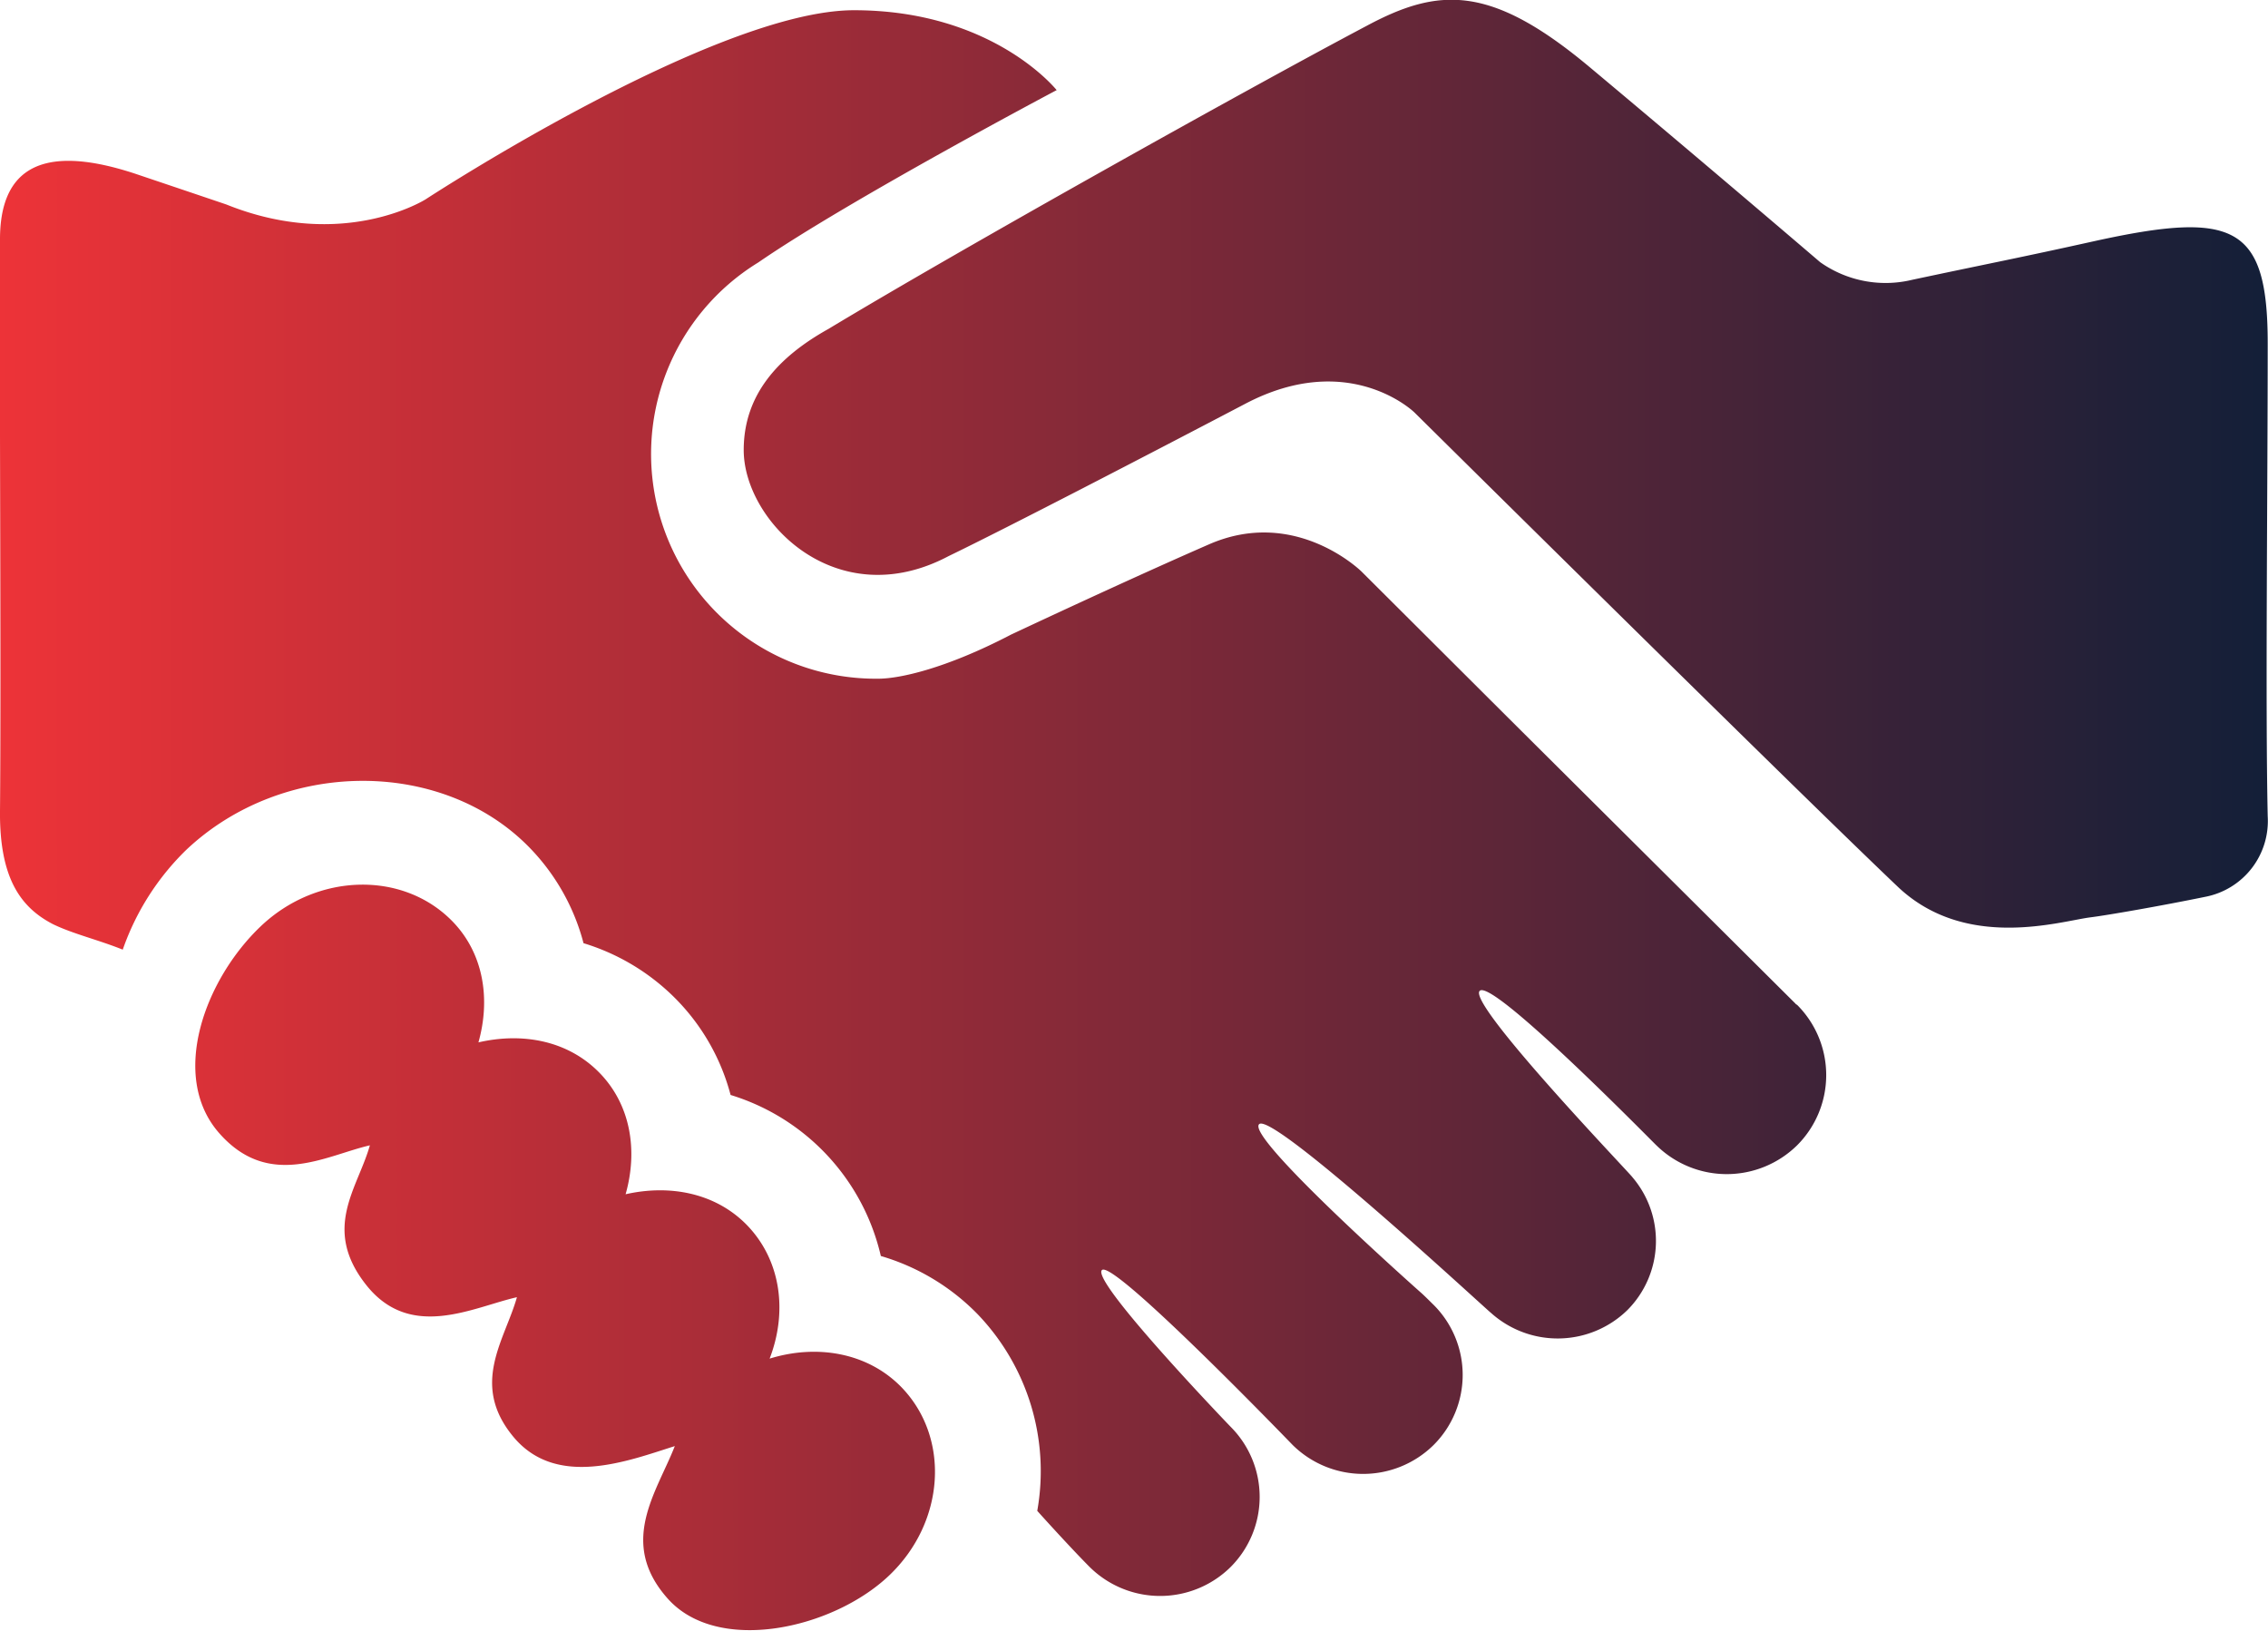 <svg id="Слой_1" data-name="Слой 1" xmlns="http://www.w3.org/2000/svg" xmlns:xlink="http://www.w3.org/1999/xlink" viewBox="0 0 235.03 169.02"><defs><style>.cls-1{fill:url(#linear-gradient);}.cls-2{clip-path:url(#clip-path);}</style><linearGradient id="linear-gradient" y1="84.51" x2="235.03" y2="84.51" gradientUnits="userSpaceOnUse"><stop offset="0" stop-color="#ed3338"/><stop offset="1" stop-color="#131f38"/></linearGradient><clipPath id="clip-path" transform="translate(0 0)"><path class="cls-1" d="M235,35.6c0,15-.25,37.62,0,49a8,8,0,0,1-6.5,8.35c-4.53.93-10.1,1.9-11.86,2.12-3.13.39-13,3.55-20.07-3.26-11-10.47-50-49.07-50-49.07s-6.73-6.57-17.53-.89c-9.92,5.2-24.61,12.82-30.75,15.79-11.61,6.14-21.22-3.61-21.22-11,0-5.76,3.61-9.67,8.78-12.55,14-8.44,43.5-24.92,55.79-31.42,7.47-4,12.85-4.29,23.11,4.3,12.63,10.57,23.87,20.2,23.87,20.2A11.73,11.73,0,0,0,198.15,29C206,27.33,209.3,26.71,217,25c14.53-3.2,18-1.68,18,10.6ZM79.73,140.87c1.89-4.83,1.26-10.23-2.36-13.94-3.26-3.32-8-4.19-12.54-3.16,1.27-4.47.57-9.23-2.71-12.59s-8-4.2-12.54-3.15c1.26-4.47.56-9.22-2.72-12.57-5.13-5.23-14-5-19.82.52s-9.51,15.55-4.33,21.45,11.1,2.3,15.62,1.27c-1.26,4.47-5,8.62-.39,14.46s11.1,2.3,15.63,1.28c-1.26,4.45-4.87,9-.4,14.43s11.89,2.54,16.76,1c-1.88,4.81-5.91,10-.73,15.81s17.1,3.15,22.93-2.39,6.37-14.3,1.26-19.55c-3.53-3.6-8.8-4.44-13.65-2.93ZM186.1,104.05c-42.14-41.93-22.32-22.2-45-44.81,0,0-6.82-6.75-15.8-2.83-6.31,2.75-14.43,6.5-20.53,9.36-6.71,3.5-11.54,4.58-13.81,4.57A23.29,23.29,0,0,1,78.58,27.2C87.94,20.75,109.5,9.34,109.5,9.34s-6.57-8.28-21-8.28S44.12,20.65,44.12,20.65s-8.52,5.43-20.67.54c0,0-2.95-1-9.42-3.18C3.2,14.43.06,18.49,0,24.64-.07,40.57.13,69,0,84.06c-.06,7,2.17,10,5.49,11.72,2.05,1,4.76,1.64,7.23,2.64a26.62,26.62,0,0,1,6.58-10.34c10-9.45,26.49-9.54,35.56-.25a22.3,22.3,0,0,1,5.61,9.92,22.74,22.74,0,0,1,9.62,5.83,22.24,22.24,0,0,1,5.62,9.9,22.83,22.83,0,0,1,15.57,16.69,23.07,23.07,0,0,1,10,6,23.49,23.49,0,0,1,6.21,20.41,0,0,0,0,1,0,0c.09.11,3.38,3.76,5.43,5.82a10.39,10.39,0,0,0,14.61,0,10.28,10.28,0,0,0,0-14.53c-.14-.14-14.49-15.08-13.34-16.24s19.43,17.78,19.77,18.13a10.4,10.4,0,0,0,14.6,0,10.26,10.26,0,0,0,0-14.53c-.2-.19-1-1-1.33-1.28,0,0-18.13-16.07-16.75-17.44s23.91,19.53,24,19.53a10.34,10.34,0,0,0,14.18-.28,10.16,10.16,0,0,0,.51-13.75c-.07-.21-17.16-18-15.83-19.32s18.26,16,18.3,16a10.4,10.4,0,0,0,14.6,0,10.29,10.29,0,0,0,0-14.54l-.18-.11Z"/></clipPath></defs><title>ruki 1.</title><path class="cls-1" d="M235,35.6c0,15-.25,37.62,0,49a8,8,0,0,1-6.5,8.35c-4.53.93-10.1,1.9-11.86,2.12-3.13.39-13,3.55-20.07-3.26-11-10.47-50-49.07-50-49.07s-6.73-6.57-17.53-.89c-9.92,5.2-24.61,12.82-30.75,15.79-11.61,6.14-21.22-3.61-21.22-11,0-5.76,3.61-9.67,8.78-12.55,14-8.44,43.5-24.92,55.79-31.42,7.47-4,12.85-4.29,23.11,4.3,12.63,10.57,23.87,20.2,23.87,20.2A11.73,11.73,0,0,0,198.15,29C206,27.33,209.3,26.71,217,25c14.53-3.2,18-1.68,18,10.6ZM79.73,140.87c1.89-4.83,1.26-10.23-2.36-13.94-3.26-3.32-8-4.19-12.54-3.16,1.27-4.47.57-9.23-2.71-12.59s-8-4.2-12.54-3.15c1.26-4.47.56-9.22-2.72-12.57-5.13-5.23-14-5-19.82.52s-9.51,15.55-4.33,21.45,11.1,2.3,15.62,1.27c-1.26,4.47-5,8.62-.39,14.46s11.1,2.3,15.63,1.28c-1.26,4.45-4.87,9-.4,14.43s11.89,2.54,16.76,1c-1.88,4.81-5.91,10-.73,15.81s17.1,3.15,22.93-2.39,6.37-14.3,1.26-19.55c-3.53-3.6-8.8-4.44-13.65-2.93ZM186.1,104.05c-42.14-41.93-22.32-22.2-45-44.81,0,0-6.82-6.75-15.8-2.83-6.31,2.75-14.43,6.5-20.53,9.36-6.71,3.5-11.54,4.58-13.81,4.57A23.29,23.29,0,0,1,78.58,27.2C87.94,20.75,109.5,9.34,109.5,9.34s-6.57-8.28-21-8.28S44.12,20.65,44.12,20.65s-8.52,5.43-20.67.54c0,0-2.95-1-9.42-3.18C3.2,14.43.06,18.49,0,24.64-.07,40.57.13,69,0,84.06c-.06,7,2.17,10,5.49,11.72,2.05,1,4.76,1.64,7.23,2.64a26.62,26.62,0,0,1,6.58-10.34c10-9.45,26.49-9.54,35.56-.25a22.3,22.3,0,0,1,5.61,9.92,22.74,22.74,0,0,1,9.62,5.83,22.24,22.24,0,0,1,5.62,9.9,22.83,22.83,0,0,1,15.57,16.69,23.07,23.07,0,0,1,10,6,23.49,23.49,0,0,1,6.21,20.41,0,0,0,0,1,0,0c.09.11,3.38,3.76,5.43,5.82a10.39,10.39,0,0,0,14.61,0,10.28,10.28,0,0,0,0-14.53c-.14-.14-14.49-15.08-13.34-16.24s19.43,17.78,19.77,18.13a10.4,10.4,0,0,0,14.6,0,10.26,10.26,0,0,0,0-14.53c-.2-.19-1-1-1.33-1.28,0,0-18.13-16.07-16.75-17.44s23.91,19.53,24,19.53a10.34,10.34,0,0,0,14.18-.28,10.16,10.16,0,0,0,.51-13.75c-.07-.21-17.16-18-15.83-19.32s18.26,16,18.3,16a10.4,10.4,0,0,0,14.6,0,10.29,10.29,0,0,0,0-14.54l-.18-.11Z" transform="translate(0 0)"/></svg>